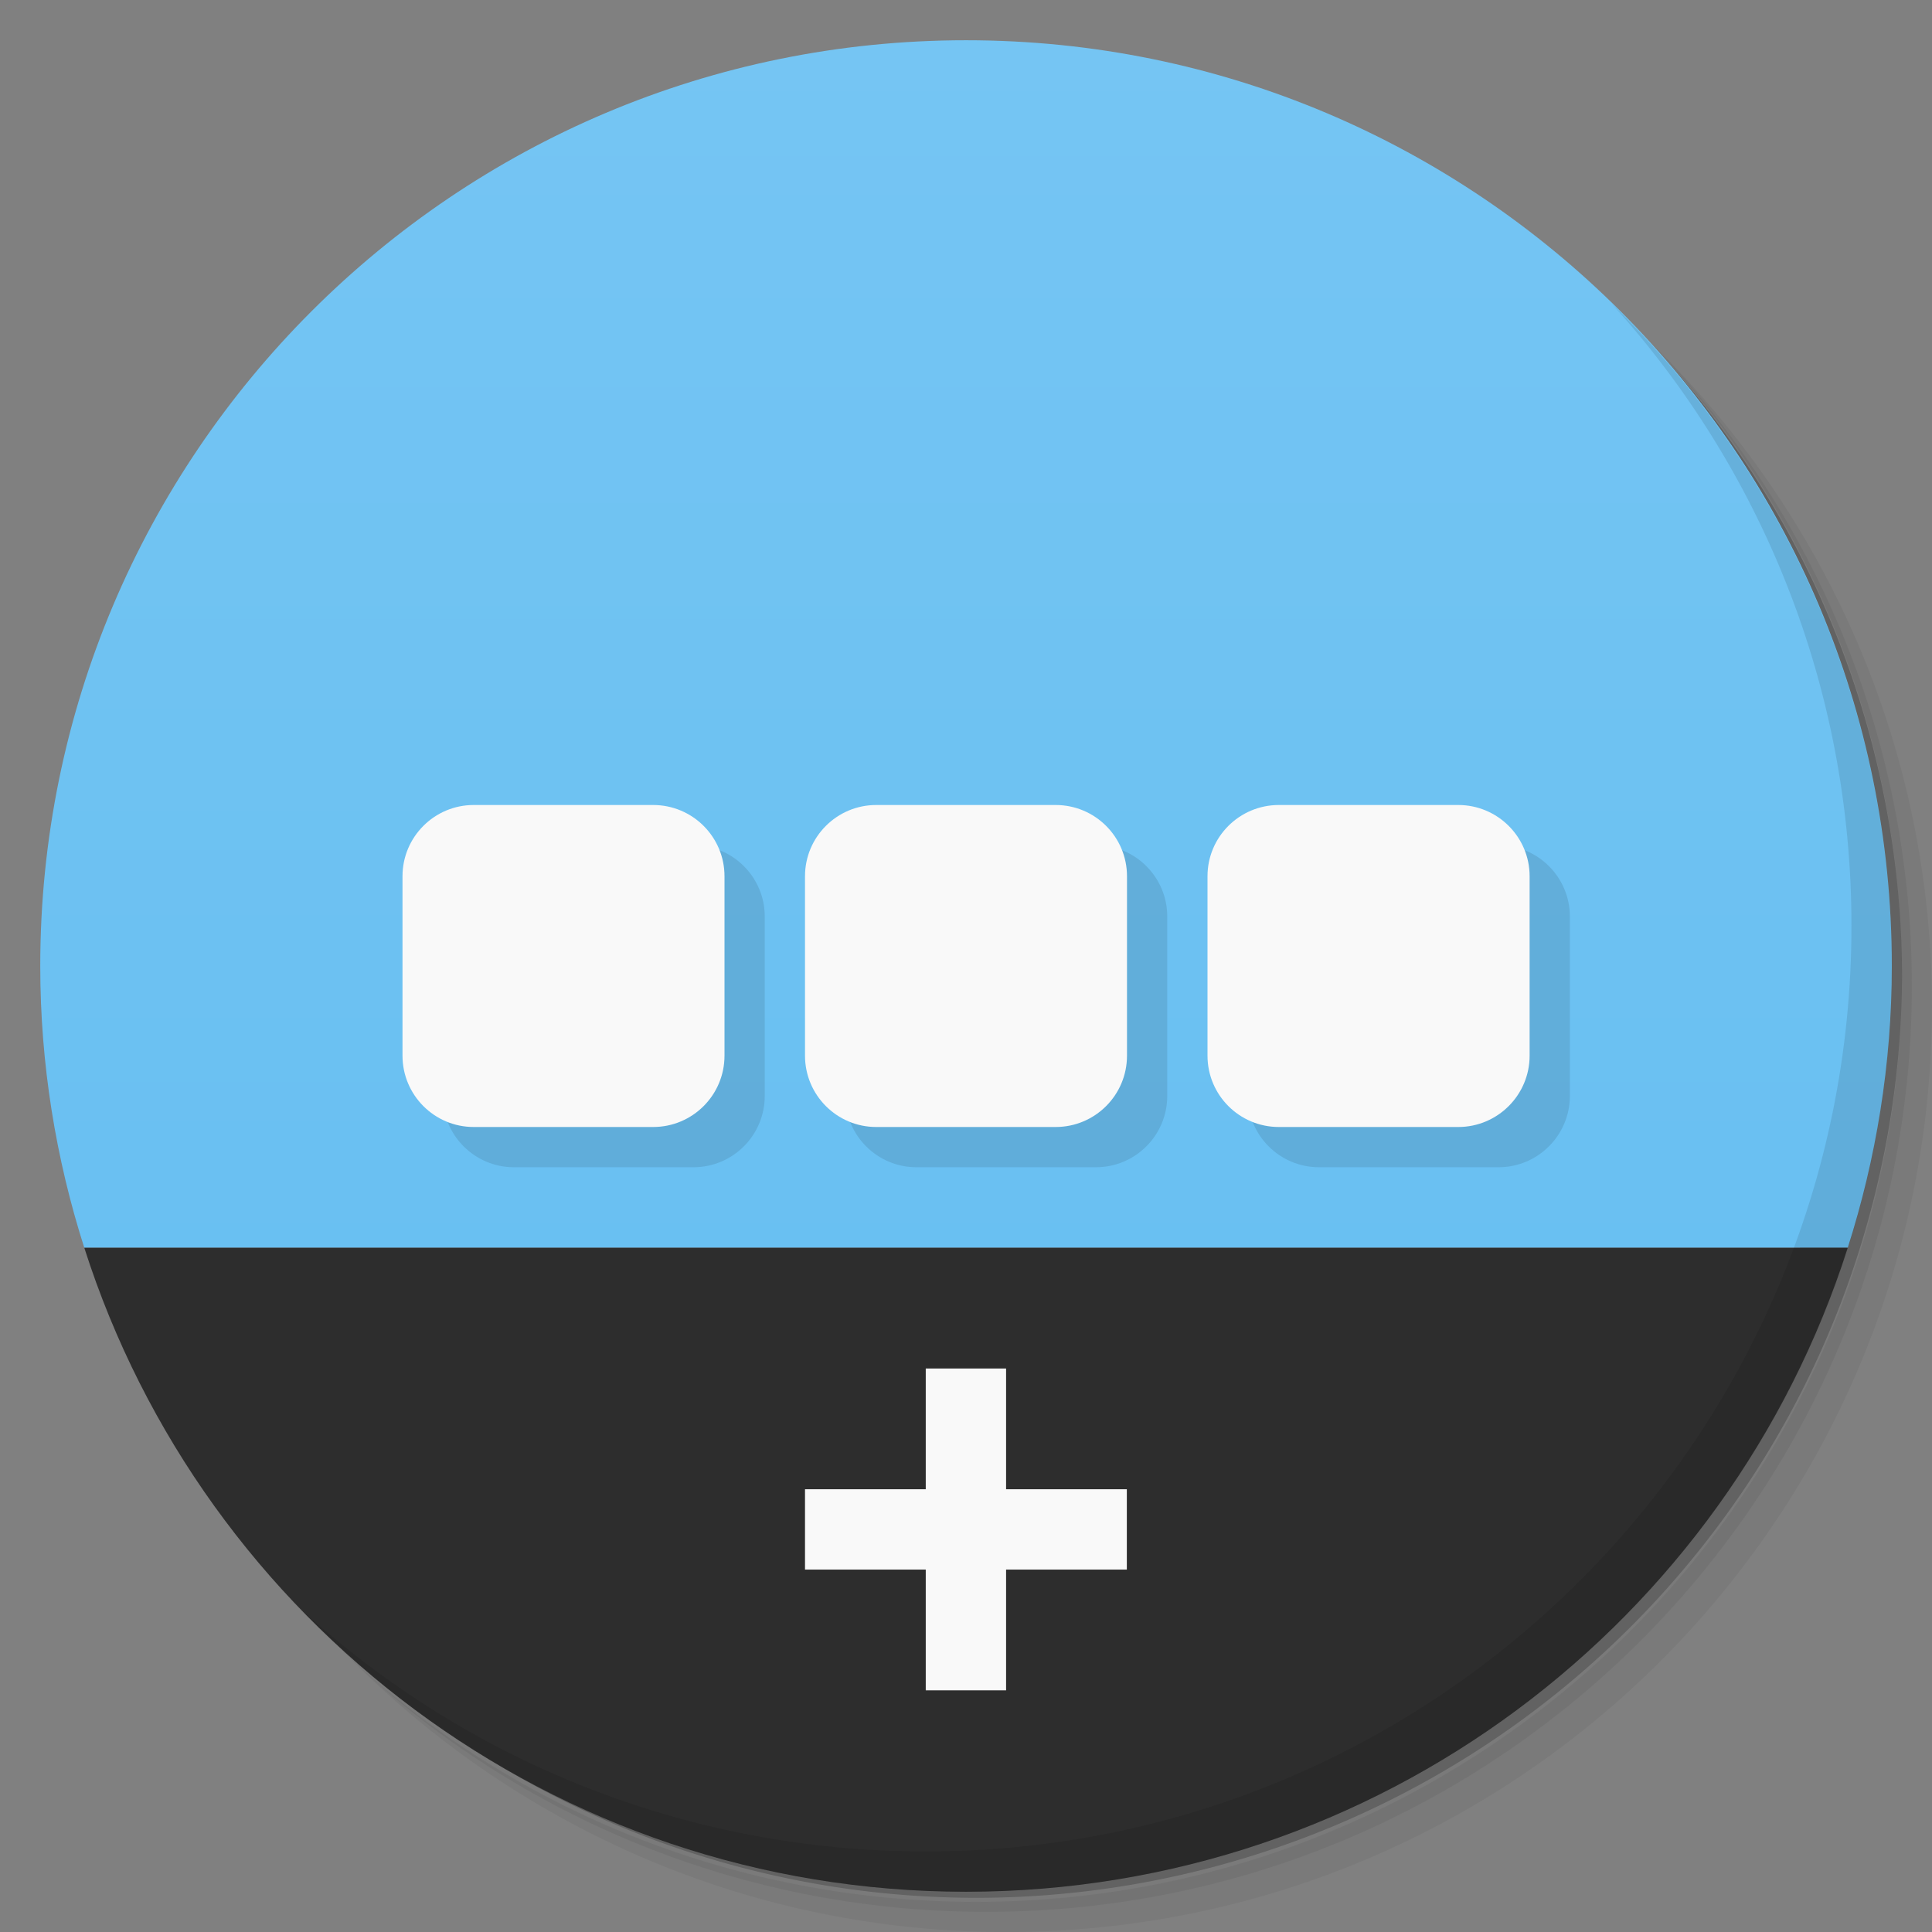 <svg xmlns="http://www.w3.org/2000/svg" viewBox="0 0 48 48"><rect x="0" y="0" width="48" height="48" fill="#808080" stroke="none"/><defs><clipPath><g transform="translate(0,-1004.362)"><path d="m -24 13 c 0 1.105 -0.672 2 -1.5 2 -0.828 0 -1.5 -0.895 -1.5 -2 0 -1.105 0.672 -2 1.5 -2 0.828 0 1.5 0.895 1.5 2 z" transform="matrix(15.333,0,0,11.5,415,878.862)" fill="#1890d0"/></g></clipPath><clipPath><g transform="translate(0,-1004.362)"><path d="m -24 13 c 0 1.105 -0.672 2 -1.5 2 -0.828 0 -1.5 -0.895 -1.5 -2 0 -1.105 0.672 -2 1.5 -2 0.828 0 1.5 0.895 1.5 2 z" transform="matrix(15.333,0,0,11.5,415,878.862)" fill="#1890d0"/></g></clipPath><linearGradient id="linearGradient3126" gradientUnits="userSpaceOnUse" gradientTransform="matrix(0,-1,1,0,-1.5e-6,48)" x1="1" x2="47"><stop stop-color="#63bdf1" stop-opacity="1"/><stop offset="1" stop-color="#75c5f3" stop-opacity="1"/></linearGradient></defs><g><path d="m 36.31 5 c 5.859 4.062 9.688 10.831 9.688 18.5 c 0 12.426 -10.07 22.5 -22.5 22.5 c -7.669 0 -14.438 -3.828 -18.5 -9.688 c 1.037 1.822 2.306 3.499 3.781 4.969 c 4.085 3.712 9.514 5.969 15.469 5.969 c 12.703 0 23 -10.298 23 -23 c 0 -5.954 -2.256 -11.384 -5.969 -15.469 c -1.469 -1.475 -3.147 -2.744 -4.969 -3.781 z m 4.969 3.781 c 3.854 4.113 6.219 9.637 6.219 15.719 c 0 12.703 -10.297 23 -23 23 c -6.081 0 -11.606 -2.364 -15.719 -6.219 c 4.16 4.144 9.883 6.719 16.219 6.719 c 12.703 0 23 -10.298 23 -23 c 0 -6.335 -2.575 -12.06 -6.719 -16.219 z" opacity="0.05"/><path d="m 41.28 8.781 c 3.712 4.085 5.969 9.514 5.969 15.469 c 0 12.703 -10.297 23 -23 23 c -5.954 0 -11.384 -2.256 -15.469 -5.969 c 4.113 3.854 9.637 6.219 15.719 6.219 c 12.703 0 23 -10.298 23 -23 c 0 -6.081 -2.364 -11.606 -6.219 -15.719 z" opacity="0.1"/><path d="m 31.25 2.375 c 8.615 3.154 14.75 11.417 14.75 21.13 c 0 12.426 -10.07 22.5 -22.5 22.5 c -9.708 0 -17.971 -6.135 -21.12 -14.75 a 23 23 0 0 0 44.875 -7 a 23 23 0 0 0 -16 -21.875 z" opacity="0.2"/></g><path d="m 24 1 c -12.703 0 -23 10.297 -23 23 c 0 2.441 0.389 4.793 1.094 7 l 43.813 0 c 0.704 -2.207 1.094 -4.559 1.094 -7 0 -12.703 -10.297 -23 -23 -23 z" fill="url(#linearGradient3126)" fill-opacity="1"/><path d="m 12.77,21 4.457,0 C 18.207,21 19,21.793 19,22.77 l 0,4.457 C 19,28.207 18.207,29 17.227,29 L 12.77,29 C 11.793,29 11,28.207 11,27.227 L 11,22.77 C 11,21.793 11.793,21 12.77,21 m 0,0" opacity="0.1" fill="#000" fill-rule="nonzero" stroke="none" fill-opacity="1"/><path d="m 22.77,21 4.457,0 C 28.207,21 29,21.793 29,22.77 l 0,4.457 C 29,28.207 28.207,29 27.227,29 L 22.77,29 C 21.793,29 21,28.207 21,27.227 L 21,22.77 C 21,21.793 21.793,21 22.77,21 m 0,0" opacity="0.1" fill="#000" fill-rule="nonzero" stroke="none" fill-opacity="1"/><path d="m 32.773,21 4.457,0 c 0.977,0 1.773,0.793 1.773,1.77 l 0,4.457 c 0,0.98 -0.797,1.773 -1.773,1.773 l -4.457,0 C 31.793,29 31,28.207 31,27.227 L 31,22.77 C 31,21.793 31.793,21 32.773,21 m 0,0" opacity="0.1" fill="#000" fill-rule="nonzero" stroke="none" fill-opacity="1"/><path d="m 24 35 1.996 0 0 3 3 0 0 1.996 -3 0 0 3 -1.996 0 0 -3 -3 0 0 -1.996 3 0 m 0 -3" opacity="0.1" fill="#000" fill-rule="nonzero" stroke="none" fill-opacity="1"/><path d="m 2.094 31 c 2.962 9.28 11.644 16 21.906 16 c 10.262 0 18.945 -6.72 21.906 -16 l -43.813 0 z" fill="#2d2d2d" fill-rule="evenodd" stroke="none" fill-opacity="1"/><path d="m 11.77,20 4.457,0 C 17.207,20 18,20.793 18,21.77 l 0,4.457 C 18,27.207 17.207,28 16.227,28 L 11.77,28 C 10.793,28 10,27.207 10,26.227 L 10,21.77 C 10,20.793 10.793,20 11.77,20 m 0,0" fill="#f9f9f9" fill-rule="nonzero" stroke="none" fill-opacity="1"/><path d="m 21.77,20 4.457,0 C 27.207,20 28,20.793 28,21.77 l 0,4.457 C 28,27.207 27.207,28 26.227,28 L 21.77,28 C 20.793,28 20,27.207 20,26.227 L 20,21.77 C 20,20.793 20.793,20 21.77,20 m 0,0" fill="#f9f9f9" fill-rule="nonzero" stroke="none" fill-opacity="1"/><path d="m 31.773,20 4.457,0 c 0.977,0 1.773,0.793 1.773,1.77 l 0,4.457 c 0,0.98 -0.797,1.773 -1.773,1.773 l -4.457,0 C 30.793,28 30,27.207 30,26.227 L 30,21.77 C 30,20.793 30.793,20 31.773,20 m 0,0" fill="#f9f9f9" fill-rule="nonzero" stroke="none" fill-opacity="1"/><path d="m 23 34 1.996 0 0 3 3 0 0 1.996 -3 0 0 3 -1.996 0 0 -3 -3 0 0 -1.996 3 0 m 0 -3" fill="#f9f9f9" fill-rule="nonzero" stroke="none" fill-opacity="1"/><g><path d="m 40.03 7.531 c 3.712 4.084 5.969 9.514 5.969 15.469 0 12.703 -10.297 23 -23 23 c -5.954 0 -11.384 -2.256 -15.469 -5.969 4.178 4.291 10.01 6.969 16.469 6.969 c 12.703 0 23 -10.298 23 -23 0 -6.462 -2.677 -12.291 -6.969 -16.469 z" opacity="0.1"/></g></svg>